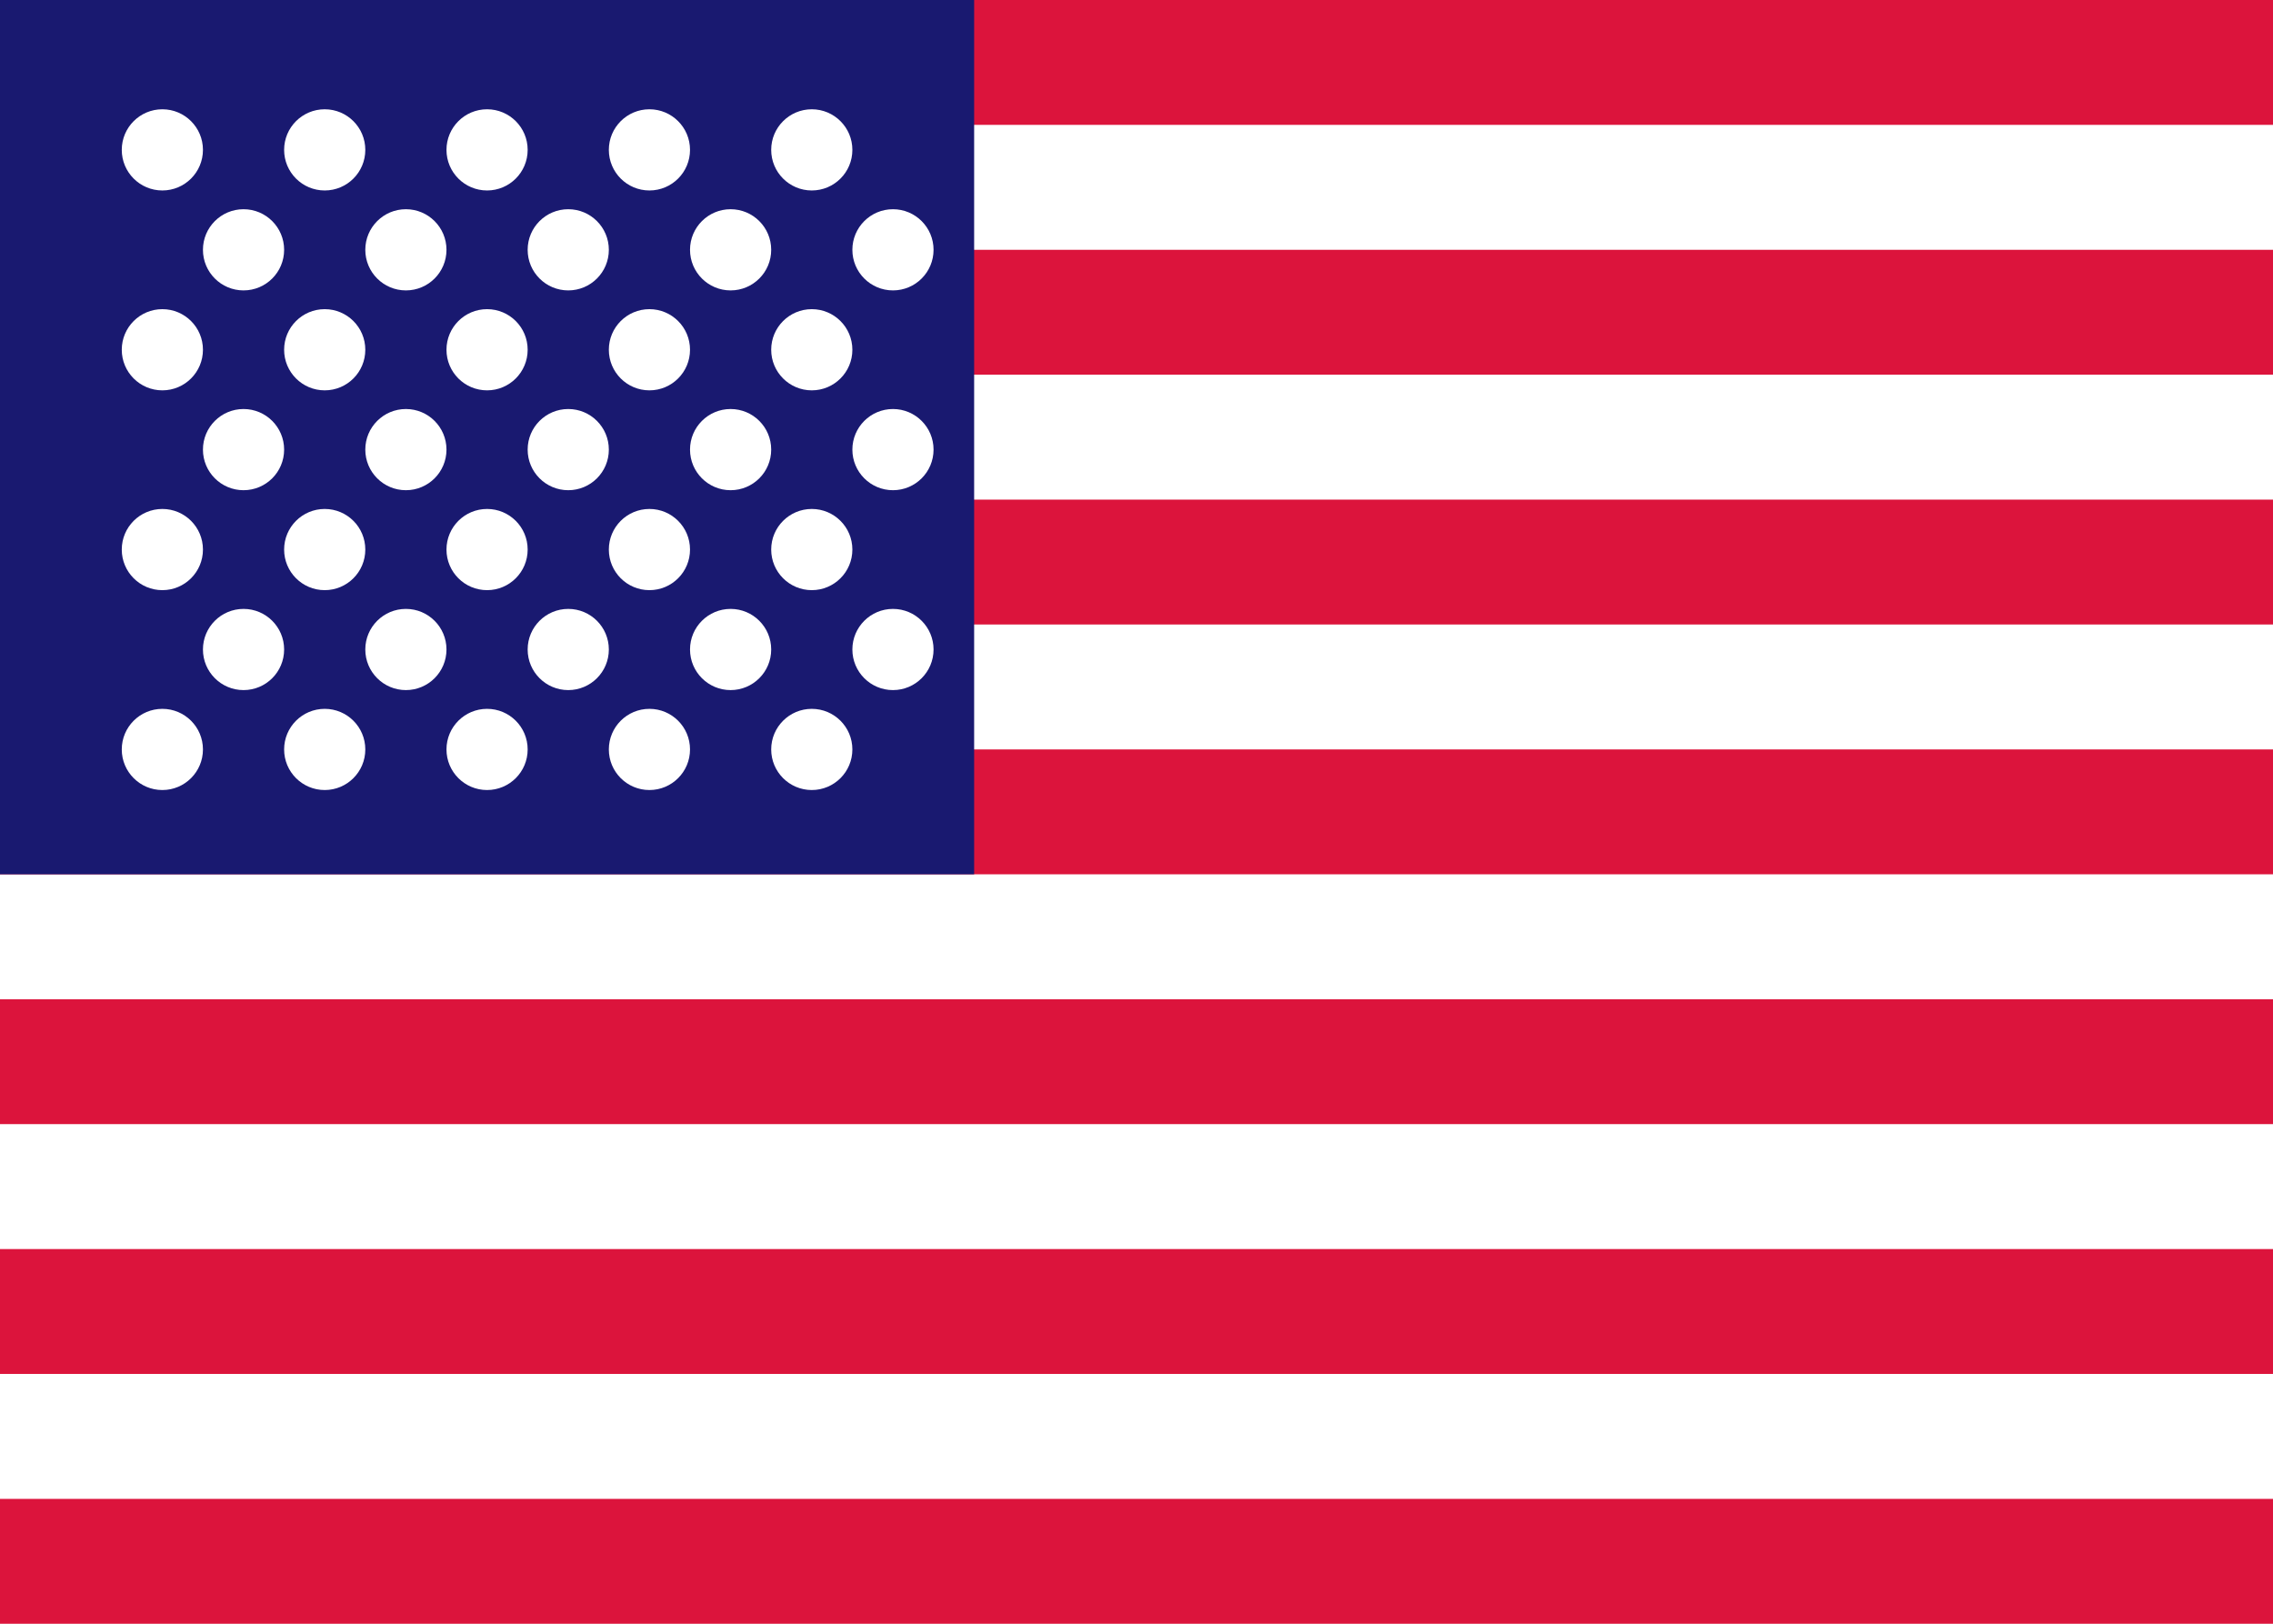 
<svg width="28" height="20" viewBox="0 0 28 20" fill="none" xmlns="http://www.w3.org/2000/svg">
  <rect width="28" height="20" fill="white"/>
  <rect width="28" height="1.538" fill="#DC143C"/>
  <rect y="3.077" width="28" height="1.538" fill="#DC143C"/>
  <rect y="6.154" width="28" height="1.538" fill="#DC143C"/>
  <rect y="9.231" width="28" height="1.538" fill="#DC143C"/>
  <rect y="12.308" width="28" height="1.538" fill="#DC143C"/>
  <rect y="15.385" width="28" height="1.538" fill="#DC143C"/>
  <rect y="18.462" width="28" height="1.538" fill="#DC143C"/>
  <rect width="12" height="10.769" fill="#191970"/>
  <circle cx="2" cy="1.846" r="0.5" fill="white"/>
  <circle cx="4" cy="1.846" r="0.5" fill="white"/>
  <circle cx="6" cy="1.846" r="0.5" fill="white"/>
  <circle cx="8" cy="1.846" r="0.5" fill="white"/>
  <circle cx="10" cy="1.846" r="0.5" fill="white"/>
  <circle cx="3" cy="3.077" r="0.5" fill="white"/>
  <circle cx="5" cy="3.077" r="0.5" fill="white"/>
  <circle cx="7" cy="3.077" r="0.5" fill="white"/>
  <circle cx="9" cy="3.077" r="0.5" fill="white"/>
  <circle cx="11" cy="3.077" r="0.5" fill="white"/>
  <circle cx="2" cy="4.308" r="0.5" fill="white"/>
  <circle cx="4" cy="4.308" r="0.5" fill="white"/>
  <circle cx="6" cy="4.308" r="0.5" fill="white"/>
  <circle cx="8" cy="4.308" r="0.5" fill="white"/>
  <circle cx="10" cy="4.308" r="0.5" fill="white"/>
  <circle cx="3" cy="5.538" r="0.5" fill="white"/>
  <circle cx="5" cy="5.538" r="0.5" fill="white"/>
  <circle cx="7" cy="5.538" r="0.5" fill="white"/>
  <circle cx="9" cy="5.538" r="0.5" fill="white"/>
  <circle cx="11" cy="5.538" r="0.5" fill="white"/>
  <circle cx="2" cy="6.769" r="0.5" fill="white"/>
  <circle cx="4" cy="6.769" r="0.5" fill="white"/>
  <circle cx="6" cy="6.769" r="0.5" fill="white"/>
  <circle cx="8" cy="6.769" r="0.5" fill="white"/>
  <circle cx="10" cy="6.769" r="0.5" fill="white"/>
  <circle cx="3" cy="8" r="0.5" fill="white"/>
  <circle cx="5" cy="8" r="0.5" fill="white"/>
  <circle cx="7" cy="8" r="0.5" fill="white"/>
  <circle cx="9" cy="8" r="0.5" fill="white"/>
  <circle cx="11" cy="8" r="0.5" fill="white"/>
  <circle cx="2" cy="9.231" r="0.5" fill="white"/>
  <circle cx="4" cy="9.231" r="0.5" fill="white"/>
  <circle cx="6" cy="9.231" r="0.5" fill="white"/>
  <circle cx="8" cy="9.231" r="0.5" fill="white"/>
  <circle cx="10" cy="9.231" r="0.5" fill="white"/>
</svg>
